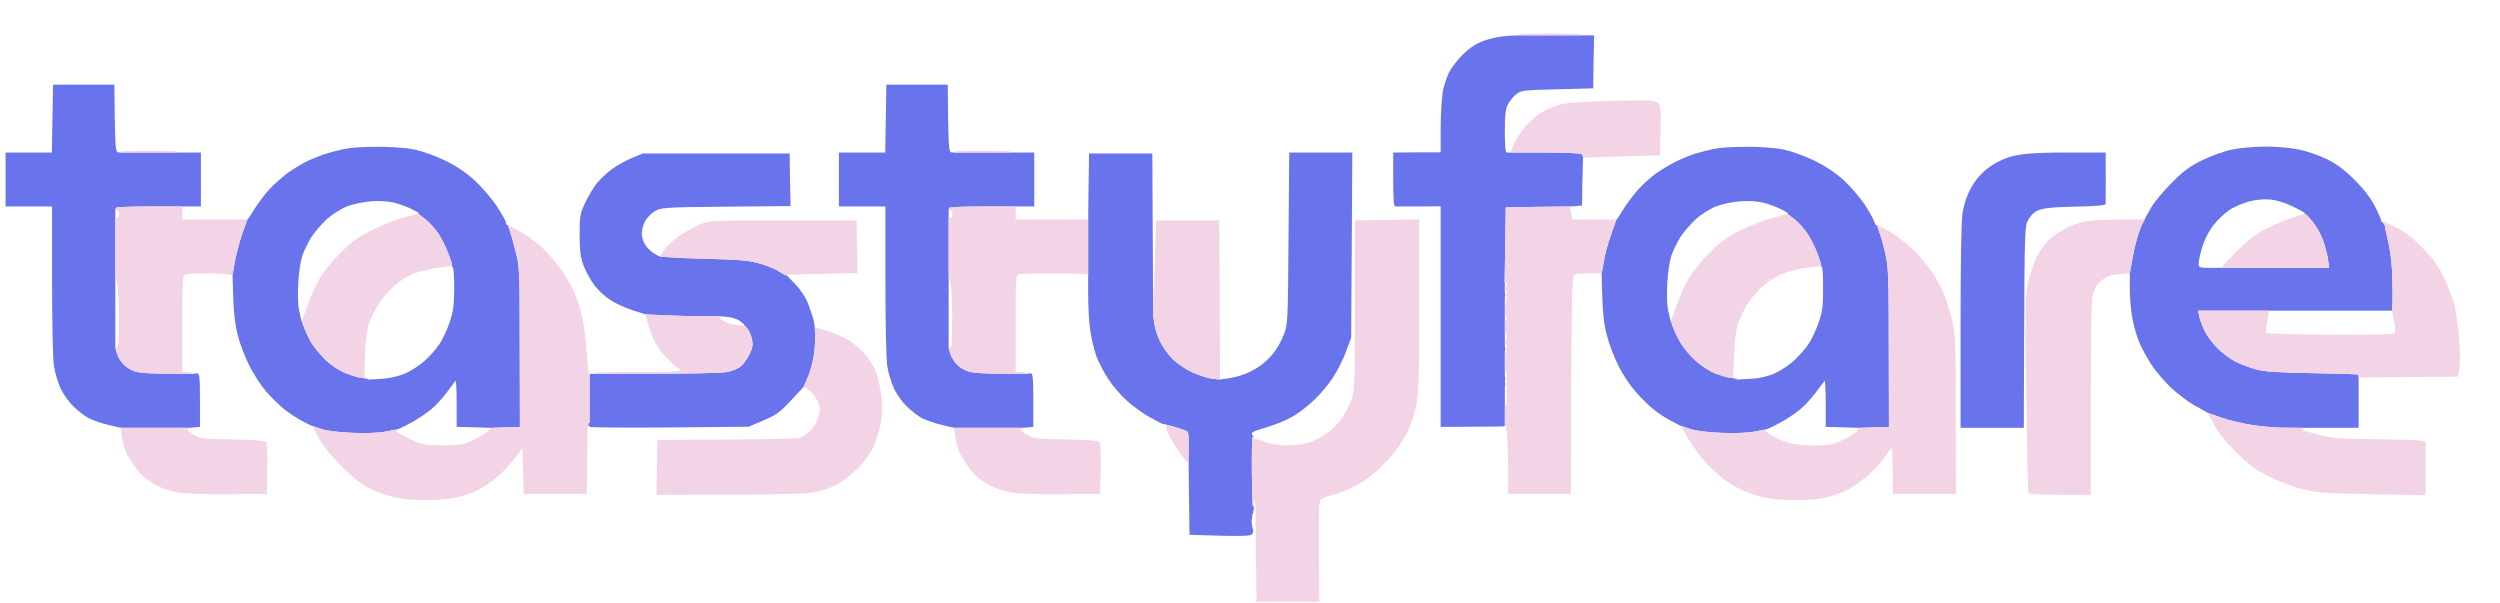 <svg version="1.1" xmlns="http://www.w3.org/2000/svg" xmlns:xlink="http://www.w3.org/1999/xlink" viewBox="100 -100 13440 3240" preserveAspectRatio="xMidYMid meet">
<g id="layer101" fill="#6873ec" fill-rule="evenodd">
<path d="M6490 2380 L6489 2372C6489 2368,6490 2334,6491 2297 C6492 2259,6489 2225,6484 2221 C6479 2216,6449 2205,6417 2196 L6360 2180L6360 2180 L6354 2180C6350 2180,6318 2163,6281 2143 C6244 2122,6190 2083,6160 2056 C6129 2029,6085 1978,6061 1942 C6037 1907,6007 1849,5994 1815 C5981 1780,5966 1714,5960 1668 C5954 1622,5950 1539,5950 1482 L5950 1380L5950 1380 L5950 1285C5950 1232,5950 1187,5950 1185 C5950 1182,5950 1157,5950 1130 L5950 1080L5950 1080 L5952 902L5955 725 6125 725 L6295 725 6297 1155 C6298 1391,6300 1588,6300 1592 L6300 1600L6300 1600 L6306 1642C6309 1665,6323 1707,6336 1735 C6350 1764,6379 1805,6402 1828 C6425 1852,6471 1883,6504 1899 C6537 1915,6583 1930,6605 1934 C6627 1937,6648 1940,6652 1940 L6660 1940L6660 1940 L6702 1934C6725 1931,6763 1922,6786 1913 C6809 1905,6847 1886,6870 1870 C6893 1855,6927 1823,6945 1800 C6964 1777,6989 1732,7001 1701 C7023 1646,7024 1635,7027 1182 L7031 720 7201 720 L7370 720 7367 1217 L7364 1715 7337 1788 C7323 1829,7289 1894,7264 1933 C7238 1972,7192 2026,7162 2053 C7132 2081,7089 2115,7066 2129 C7043 2144,7000 2165,6970 2176 C6939 2188,6895 2202,6872 2209 C6849 2215,6830 2224,6830 2228 C6830 2233,6832 2239,6835 2243 L6840 2250L6840 2250 L6834 2250C6831 2250,6829 2333,6830 2435 C6831 2536,6833 2620,6835 2620 L6840 2620L6840 2630 L6840 2640 L6834 2667C6831 2682,6829 2698,6829 2702 L6830 2710L6830 2710 L6830 2717C6830 2721,6832 2732,6835 2742 C6839 2752,6837 2766,6831 2772 C6824 2781,6778 2783,6658 2780 L6495 2775 6492 2577 L6490 2380" />
<path d="M1780 2190 L1777 2190C1776 2190,1752 2178,1724 2163 C1697 2149,1653 2120,1628 2100 C1602 2079,1558 2036,1530 2004 C1502 1971,1462 1909,1440 1865 C1418 1821,1390 1749,1379 1705 C1365 1651,1356 1583,1354 1502 L1350 1380L1350 1380 L1350 1377C1350 1376,1356 1341,1364 1299 C1372 1258,1390 1192,1404 1152 L1430 1080L1430 1080 L1432 1079C1433 1079,1449 1055,1467 1025 C1485 996,1520 949,1546 920 C1571 892,1620 849,1653 825 C1687 802,1737 772,1765 760 C1792 748,1835 731,1861 724 C1886 716,1931 705,1961 699 C1990 693,2069 689,2135 689 C2204 689,2286 695,2330 704 C2371 713,2444 739,2495 764 C2554 793,2609 830,2652 870 C2689 904,2742 966,2770 1007 C2797 1049,2820 1089,2820 1097 C2820 1104,2822 1110,2825 1110 L2830 1110L2830 1110 L2838 1132C2843 1145,2858 1196,2870 1245 C2893 1332,2894 1347,2894 1765 L2895 2195 2825 2197 C2786 2199,2751 2200,2747 2200 L2740 2200L2740 2200 L2647 2197L2555 2195 2555 2067 C2555 1998,2552 1944,2549 1947 C2546 1951,2524 1980,2501 2011 C2477 2043,2439 2084,2416 2102 C2393 2121,2350 2150,2320 2167 C2289 2184,2257 2200,2247 2204 L2230 2210L2230 2210 L2225 2210C2223 2210,2197 2215,2168 2221 C2138 2227,2066 2230,1995 2227 C1921 2224,1856 2216,1827 2206 L1780 2190M1720 1620 L1719 1617C1719 1616,1714 1594,1708 1570 C1702 1544,1700 1481,1703 1425 C1706 1369,1716 1302,1725 1275 C1735 1247,1757 1202,1774 1174 C1792 1147,1830 1103,1858 1077 C1888 1051,1935 1021,1967 1009 C1999 997,2057 985,2096 982 C2138 979,2188 982,2216 989 C2243 995,2284 1010,2307 1021 C2330 1032,2350 1043,2350 1045 L2350 1050L2350 1050 L2390 1081C2412 1099,2443 1134,2459 1159 C2475 1184,2498 1229,2509 1260 C2521 1290,2530 1318,2530 1322 L2530 1330L2530 1330 L2536 1341C2539 1347,2542 1400,2542 1458 C2541 1544,2536 1578,2516 1637 C2502 1676,2478 1728,2461 1752 C2445 1776,2411 1814,2385 1838 C2359 1862,2313 1892,2282 1906 C2249 1921,2199 1933,2160 1936 C2124 1939,2091 1940,2087 1940 L2080 1940L2080 1940 L2067 1935C2060 1933,2047 1931,2037 1930 C2028 1930,1994 1920,1963 1908 C1926 1894,1886 1868,1852 1837 C1824 1809,1788 1767,1774 1743 C1760 1719,1742 1681,1734 1659 L1720 1620" />
<path d="M9140 2190 L9137 2190C9136 2190,9112 2178,9084 2163 C9057 2149,9014 2121,8990 2101 C8965 2082,8921 2038,8892 2005 C8863 1972,8821 1909,8800 1865 C8778 1821,8750 1749,8739 1705 C8724 1650,8716 1584,8714 1497 L8710 1370L8710 1370 L8714 1352C8716 1342,8721 1314,8725 1290 C8729 1265,8745 1207,8761 1162 L8790 1080L8790 1080 L8792 1079C8793 1079,8809 1055,8827 1025 C8845 996,8880 949,8905 921 C8930 893,8972 855,8999 835 C9025 816,9075 786,9109 769 C9144 752,9193 731,9220 724 C9246 716,9291 705,9321 699 C9350 693,9429 689,9495 689 C9564 689,9646 695,9690 704 C9731 713,9804 739,9855 764 C9914 793,9969 830,10012 869 C10049 903,10098 961,10123 997 C10147 1034,10170 1075,10174 1087 C10178 1099,10183 1110,10185 1110 L10190 1110L10190 1110 L10203 1147C10211 1168,10226 1221,10236 1265 C10252 1336,10254 1392,10254 1770 L10255 2195 10180 2197 C10138 2199,10101 2200,10097 2200 L10090 2200L10090 2200 L10002 2197L9915 2195 9915 2067 C9915 1998,9912 1944,9909 1947 C9906 1951,9884 1980,9861 2011 C9837 2043,9799 2084,9776 2102 C9753 2121,9710 2150,9680 2167 C9649 2184,9617 2200,9607 2204 L9590 2210L9590 2210 L9585 2210C9583 2210,9557 2215,9528 2221 C9498 2227,9426 2230,9355 2227 C9281 2224,9216 2216,9187 2206 L9140 2190M9080 1620 L9079 1617C9079 1616,9074 1594,9068 1570 C9062 1544,9060 1481,9063 1425 C9066 1369,9076 1302,9085 1275 C9095 1247,9117 1202,9134 1174 C9152 1147,9190 1103,9218 1077 C9248 1051,9295 1021,9327 1009 C9359 997,9417 985,9456 982 C9498 979,9548 982,9576 989 C9603 995,9644 1010,9667 1021 C9690 1032,9710 1043,9710 1045 L9710 1050L9710 1050 L9750 1081C9772 1099,9803 1134,9819 1159 C9835 1184,9858 1229,9869 1260 C9881 1290,9890 1318,9890 1322 L9890 1330L9890 1330 L9896 1340C9899 1346,9901 1399,9901 1458 C9901 1546,9897 1577,9876 1637 C9862 1676,9838 1728,9821 1752 C9805 1776,9771 1814,9745 1838 C9719 1862,9674 1892,9644 1906 C9611 1921,9564 1933,9522 1936 C9485 1938,9451 1940,9447 1940 L9440 1940L9440 1940 L9427 1935C9420 1933,9407 1931,9397 1930 C9388 1930,9355 1920,9325 1909 C9292 1897,9248 1868,9215 1839 C9185 1811,9149 1769,9135 1744 C9120 1719,9102 1681,9094 1659 L9080 1620" />
<path d="M750 720 L800 720C827 720,852 720,855 720 C857 720,902 720,955 720 L1050 720L1050 720 L1115 720L1180 720 1180 865 L1180 1010 1135 1010 C1110 1010,1087 1010,1085 1010 L1080 1010L1080 1010 L906 1010C811 1010,730 1013,726 1016 C723 1020,720 1024,720 1026 L720 1030L720 1040 L720 1045C720 1047,720 1052,720 1055 L720 1060L720 1070 L720 1180C720 1240,720 1292,720 1295 C720 1297,720 1320,720 1345 L720 1390L720 1390 L720 1530C720 1607,720 1672,720 1675 C720 1677,720 1700,720 1725 L720 1770L720 1770 L729 1803C735 1821,752 1848,768 1863 C784 1879,815 1895,836 1900 C857 1905,927 1909,992 1909 C1057 1909,1114 1910,1120 1910 L1130 1910L1130 1910 L1136 1910C1140 1910,1150 1908,1159 1907 C1172 1905,1175 1924,1175 2050 L1175 2195 1150 2197 C1136 2199,1121 2200,1117 2200 L1110 2200L1110 2200 L1065 2200C1040 2200,1017 2200,1015 2200 C1012 2200,951 2200,880 2200 L750 2200L750 2200 L747 2199C746 2199,716 2193,682 2184 C647 2176,601 2160,578 2149 C556 2137,517 2108,493 2083 C468 2059,437 2014,424 1984 C411 1955,395 1902,390 1867 C384 1832,380 1629,380 1407 L380 1010 255 1010 L130 1010 130 865 L130 720 254 720 L379 720 382 537 L385 355 550 355 L715 355 717 537 C720 690,722 719,735 719 L750 720" />
<path d="M3262 2187 L3262 2182 L3265 2175 3270 2170 L3270 2160 L3270 2115C3270 2090,3270 2067,3270 2065 C3270 2062,3270 2026,3270 1985 L3270 1910L3280 1910 3290 1910 L3300 1910 L3310 1910C3315 1910,3465 1909,3642 1909 C3819 1909,3984 1905,4008 1900 C4032 1896,4064 1883,4078 1873 C4093 1862,4115 1833,4127 1809 C4144 1776,4149 1755,4144 1731 C4141 1712,4131 1686,4123 1673 C4114 1660,4105 1650,4103 1650 L4100 1650L4100 1650 L4100 1645C4100 1642,4088 1633,4074 1623 C4061 1614,4029 1605,4004 1603 L3960 1600L3960 1600 L3872 1600C3824 1600,3736 1598,3677 1595 L3570 1590L3570 1590 L3567 1589C3566 1589,3536 1579,3501 1568 C3466 1557,3415 1534,3388 1517 C3360 1501,3320 1465,3299 1438 C3278 1411,3251 1364,3239 1332 C3221 1286,3217 1253,3216 1165 C3216 1062,3218 1050,3246 990 C3263 954,3291 907,3308 886 C3325 865,3359 832,3385 813 C3410 793,3459 766,3493 751 L3555 725 3950 725 L4345 725 4347 866 L4350 1008 4002 1011 C3676 1014,3652 1016,3621 1035 C3602 1046,3578 1070,3568 1089 C3558 1109,3550 1137,3550 1152 C3550 1168,3556 1194,3565 1210 C3574 1227,3595 1249,3612 1260 C3630 1271,3646 1279,3647 1279 L3650 1280L3650 1280 L3717 1284C3754 1287,3861 1291,3955 1293 C4093 1297,4137 1302,4195 1320 C4233 1332,4276 1350,4291 1361 C4306 1371,4320 1380,4324 1380 L4330 1380L4330 1380 L4377 1430C4407 1461,4433 1501,4446 1537 C4458 1569,4470 1607,4474 1621 C4477 1636,4480 1651,4480 1654 L4480 1660L4480 1660 L4482 1697C4483 1718,4481 1764,4477 1800 C4472 1835,4459 1887,4448 1915 C4437 1942,4425 1968,4423 1972 L4420 1980L4420 1980 L4352 2053C4295 2115,4273 2131,4205 2160 L4125 2194 3697 2198 C3462 2200,3270 2198,3270 2195 L3270 2190" />
<path d="M5230 720 L5280 720C5307 720,5332 720,5335 720 C5337 720,5382 720,5435 720 L5530 720L5530 720 L5595 720L5660 720 5660 865 L5660 1010 5615 1010 C5590 1010,5567 1010,5565 1010 L5560 1010L5560 1010 L5386 1010C5291 1010,5210 1013,5206 1016 C5203 1020,5200 1024,5200 1026 L5200 1030L5200 1040 L5200 1045C5200 1047,5200 1052,5200 1055 L5200 1060L5200 1070 L5200 1180C5200 1240,5200 1292,5200 1295 C5200 1297,5200 1320,5200 1345 L5200 1390L5200 1390 L5200 1530C5200 1607,5200 1672,5200 1675 C5200 1677,5200 1700,5200 1725 L5200 1770L5200 1770 L5209 1803C5215 1821,5232 1848,5248 1863 C5264 1879,5295 1895,5316 1900 C5337 1905,5407 1909,5472 1909 C5537 1909,5594 1910,5600 1910 L5610 1910L5610 1910 L5616 1910C5620 1910,5630 1908,5639 1907 C5652 1905,5655 1924,5655 2050 L5655 2195 5630 2197 C5616 2199,5601 2200,5597 2200 L5590 2200L5590 2200 L5545 2200C5520 2200,5497 2200,5495 2200 C5492 2200,5431 2200,5360 2200 L5230 2200L5230 2200 L5227 2199C5226 2199,5196 2193,5162 2184 C5127 2176,5081 2160,5058 2149 C5036 2137,4997 2108,4973 2083 C4948 2059,4917 2014,4904 1984 C4891 1955,4875 1902,4870 1867 C4864 1832,4860 1629,4860 1407 L4860 1010 4735 1010 L4610 1010 4610 865 L4610 720 4734 720 L4859 720 4862 537 L4865 355 5030 355 L5195 355 5197 537 C5200 690,5202 719,5215 719 L5230 720" />
<path d="M8270 90 L8380 90C8440 90,8492 90,8495 90 C8497 90,8520 90,8545 90 L8590 90L8590 90 L8630 90L8670 90 8667 232 L8665 375 8473 380 C8299 384,8278 386,8253 405 C8237 417,8217 441,8207 460 C8193 487,8190 520,8190 607 C8190 675,8193 720,8200 720 C8205 720,8212 720,8215 720 L8220 720L8220 720 L8409 720C8513 720,8601 724,8604 729 C8607 734,8610 740,8610 744 L8610 750L8610 750 L8607 877L8605 1005 8580 1007 C8566 1009,8551 1010,8547 1010 L8540 1010L8540 1010 L8367 1012L8195 1015 8192 1210 C8190 1317,8189 1408,8189 1412 L8190 1420L8190 1430 L8190 1440 L8190 1445C8190 1447,8190 1452,8190 1455 L8190 1460L8190 1470 L8192 1482 8192 1487 L8190 1500 L8190 1515C8190 1523,8190 1532,8190 1535 C8190 1537,8190 1544,8190 1550 L8190 1560L8190 1560 L8190 1580L8190 1600L8190 1610 L8190 1620 L8190 1655L8190 1690L8190 1700 L8190 1705C8190 1707,8190 1712,8190 1715 L8190 1720L8190 1730 L8190 1735C8190 1737,8190 1742,8190 1745 L8190 1750L8190 1760 L8192 1772 8192 1777 L8190 1790 L8190 1795C8190 1797,8190 1802,8190 1805 L8190 1810L8190 1820 L8190 1855L8190 1890L8190 1900 L8190 1905C8190 1907,8190 1912,8190 1915 L8190 1920L8192 1932 8192 1937 L8190 1950 L8192 1962 8192 1967 L8190 1980 L8190 1985C8190 1987,8190 2010,8190 2035 L8190 2080L8190 2080 L8190 2115C8190 2134,8190 2152,8190 2155 C8190 2157,8190 2166,8190 2175 L8190 2190L8190 2190 L8185 2192C8182 2193,8104 2194,8012 2194 L7845 2195 7845 1602 L7845 1009 7730 1010 C7666 1010,7609 1010,7602 1010 C7593 1010,7590 974,7590 865 L7590 720 7717 719 L7845 719 7845 577 C7846 497,7852 410,7859 380 C7866 349,7881 307,7892 285 C7903 264,7935 223,7963 194 C7999 159,8034 135,8075 120 C8108 107,8165 95,8202 93 L8270 90" />
<path d="M10640 1657 C10640 1328,10644 1089,10650 1050 C10671 920,10734 827,10837 772 C10918 729,10985 720,11216 720 L11420 720 11420 742 C11421 763,11420 969,11420 996 C11420 1004,11369 1009,11252 1011 C11066 1015,11040 1023,11003 1083 C10986 1113,10984 1146,10982 1657 L10980 2200 10810 2200 L10640 2200 10640 1657 " />
<path d="M11970 2120 L11965 2117C11963 2116,11934 2100,11902 2082 C11870 2065,11813 2023,11777 1989 C11740 1956,11691 1898,11667 1862 C11643 1825,11613 1770,11601 1741 C11588 1712,11572 1654,11564 1613 C11556 1572,11550 1500,11550 1454 L11550 1370L11550 1370 L11554 1347C11556 1335,11561 1307,11565 1285 C11569 1263,11578 1220,11587 1190 C11595 1159,11608 1122,11616 1107 L11630 1080L11630 1080 L11633 1072C11635 1068,11649 1042,11665 1015 C11681 987,11730 928,11774 884 C11837 820,11873 794,11940 761 C11986 738,12058 712,12100 704 C12141 695,12222 688,12280 688 C12339 688,12420 695,12460 704 C12501 712,12568 736,12610 756 C12664 783,12705 813,12760 869 C12809 918,12847 967,12868 1010 C12886 1045,12900 1078,12900 1082 L12900 1090L12910 1095 12912 1097 L12915 1105 L12920 1110 L12925 1137C12929 1152,12938 1194,12945 1230 C12953 1265,12960 1340,12961 1395 C12963 1450,12963 1511,12962 1532 L12960 1570L12960 1570 L12720 1570C12588 1570,12477 1570,12475 1570 C12472 1570,12431 1570,12385 1570 L12300 1570L12300 1570 L12108 1570L11917 1570 11923 1602 C11927 1620,11940 1654,11952 1679 C11964 1704,11995 1746,12020 1771 C12046 1797,12089 1829,12116 1843 C12143 1857,12192 1875,12225 1885 C12271 1898,12341 1903,12529 1906 C12664 1908,12775 1912,12777 1913 C12778 1915,12780 1919,12780 1923 L12780 1930L12780 1930 L12780 2065L12780 2200 12635 2200 C12555 2200,12487 2200,12485 2200 L12480 2200L12480 2200 L12455 2200C12441 2200,12401 2199,12367 2199 C12333 2199,12262 2193,12209 2185 C12157 2177,12081 2159,12042 2145 L11970 2120M12490 1050 L12494 1050C12496 1050,12514 1069,12533 1092 C12552 1116,12577 1159,12588 1190 C12599 1220,12611 1266,12615 1292 L12622 1340 12341 1340 C12186 1340,12057 1340,12055 1340 L12050 1340L12050 1340 L12045 1340C12042 1340,12013 1340,11980 1340 C11923 1340,11920 1338,11920 1316 C11920 1302,11929 1262,11940 1226 C11952 1187,11976 1140,11999 1111 C12021 1083,12059 1047,12084 1030 C12108 1013,12157 992,12191 983 C12231 973,12274 969,12308 973 C12339 976,12390 992,12426 1010 C12461 1027,12490 1043,12490 1045 L12490 1050" />
</g>
<g id="layer102" fill="#f3d3e6" fill-rule="evenodd">
<path d="M6840 2620 L6835 2620C6833 2620,6831 2536,6830 2435 C6829 2333,6831 2250,6834 2250 L6840 2250L6840 2250 L6840 2255C6840 2257,6844 2260,6849 2260 C6855 2260,6878 2267,6902 2277 C6929 2287,6973 2294,7020 2294 C7070 2294,7111 2288,7145 2276 C7172 2265,7213 2244,7235 2228 C7257 2212,7289 2181,7307 2158 C7324 2136,7349 2092,7361 2061 C7383 2005,7384 1998,7384 1545 L7385 1085 7557 1082 L7730 1079 7730 1540 C7730 1916,7727 2014,7714 2075 C7706 2116,7690 2169,7680 2192 C7670 2216,7646 2260,7627 2291 C7607 2321,7564 2372,7532 2403 C7499 2435,7453 2473,7428 2488 C7404 2503,7362 2525,7335 2536 C7307 2548,7269 2561,7250 2565 C7230 2569,7209 2577,7201 2582 C7191 2591,7189 2650,7190 2864 L7193 3135 7024 3135 L6855 3135 6853 2965 C6851 2871,6850 2748,6850 2690 C6850 2633,6847 2588,6845 2591 C6842 2594,6840 2601,6840 2608 L6840 2620" />
<path d="M6840 2640 L6840 2647C6840 2651,6838 2667,6835 2682 L6830 2710L6830 2710 L6829 2702C6829 2698,6831 2682,6834 2667 L6840 2640" />
<path d="M1780 2190 L1827 2206C1856 2216,1921 2224,1995 2227 C2066 2230,2138 2227,2168 2221 C2197 2215,2223 2210,2225 2210 L2230 2210L2230 2210 L2230 2213C2230 2215,2235 2222,2243 2228 C2250 2234,2283 2251,2315 2266 C2367 2290,2388 2293,2480 2294 C2573 2294,2590 2292,2640 2268 C2670 2254,2702 2236,2712 2228 C2721 2221,2731 2211,2734 2207 L2740 2200L2740 2200 L2747 2200C2751 2200,2786 2199,2825 2197 L2895 2195 2894 1765 C2894 1347,2893 1332,2870 1245 C2858 1196,2843 1145,2838 1132 L2830 1110L2830 1110 L2890 1141C2923 1158,2979 1199,3014 1231 C3050 1264,3099 1322,3125 1360 C3150 1398,3181 1455,3194 1487 C3207 1519,3224 1578,3233 1620 C3241 1661,3251 1739,3254 1794 C3258 1849,3263 1897,3265 1902 L3270 1910L3270 1910 L3270 1985C3270 2026,3270 2062,3270 2065 C3270 2067,3270 2090,3270 2115 L3270 2160L3265 2165 3260 2170 L3262 2182 3262 2187 L3260 2200 L3259 2202C3259 2203,3258 2283,3257 2380 L3255 2555 3085 2555 L2915 2555 2912 2431 L2909 2308 2864 2368 C2839 2402,2795 2447,2766 2470 C2738 2493,2694 2522,2670 2534 C2645 2547,2595 2564,2559 2573 C2519 2583,2452 2589,2389 2589 C2331 2589,2256 2582,2221 2574 C2186 2566,2127 2545,2091 2527 C2044 2504,2000 2470,1939 2410 C1892 2363,1839 2299,1821 2268 C1804 2237,1790 2210,1790 2207 C1790 2205,1787 2200,1785 2196 L1780 2190" />
<path d="M9140 2190 L9187 2206C9216 2216,9281 2224,9355 2227 C9426 2230,9498 2227,9528 2221 C9557 2215,9583 2210,9585 2210 L9590 2210L9590 2210 L9590 2215C9590 2217,9604 2229,9622 2240 C9640 2251,9677 2267,9705 2277 C9739 2289,9784 2294,9850 2294 C9931 2294,9952 2290,10000 2268 C10030 2254,10062 2236,10072 2228 C10082 2221,10090 2211,10090 2207 L10090 2200L10090 2200 L10097 2200C10101 2200,10138 2199,10180 2197 L10255 2195 10254 1770 C10254 1392,10252 1336,10236 1265 C10226 1221,10211 1168,10203 1147 L10190 1110L10190 1110 L10192 1110C10193 1110,10221 1124,10252 1141 C10284 1159,10339 1199,10374 1232 C10410 1264,10458 1321,10483 1357 C10507 1394,10536 1446,10547 1472 C10559 1497,10578 1558,10591 1607 C10613 1691,10614 1710,10614 2125 L10615 2555 10445 2555 L10275 2555 10275 2432 C10275 2365,10272 2310,10270 2310 C10267 2310,10249 2333,10230 2361 C10210 2389,10168 2434,10136 2461 C10104 2488,10059 2519,10037 2531 C10014 2543,9966 2561,9930 2571 C9884 2584,9832 2589,9755 2589 C9694 2589,9617 2583,9583 2575 C9549 2567,9497 2549,9467 2535 C9437 2522,9389 2493,9360 2471 C9331 2449,9285 2405,9258 2373 C9231 2341,9193 2288,9174 2255 C9155 2222,9140 2193,9140 2192 L9140 2190" />
<path d="M750 2200 L880 2200C951 2200,1012 2200,1015 2200 C1017 2200,1040 2200,1065 2200 L1110 2200L1110 2200 L1110 2205C1110 2207,1110 2211,1110 2214 C1110 2216,1125 2227,1144 2239 C1175 2258,1194 2260,1348 2262 C1454 2264,1523 2269,1529 2275 C1536 2282,1539 2334,1537 2420 L1535 2555 1335 2557 C1225 2559,1103 2555,1065 2549 C1023 2543,972 2526,936 2507 C898 2487,862 2457,837 2425 C815 2397,788 2355,778 2330 C767 2306,757 2266,754 2243 L750 2200" />
<path d="M4420 1980 L4423 1972C4425 1968,4437 1942,4448 1915 C4459 1887,4472 1835,4477 1800 C4481 1764,4483 1718,4482 1697 L4480 1660L4480 1660 L4482 1660C4483 1660,4513 1668,4548 1679 C4583 1690,4636 1713,4666 1731 C4696 1750,4738 1787,4759 1815 C4780 1842,4804 1885,4813 1910 C4822 1934,4833 1989,4838 2030 C4844 2082,4843 2127,4835 2175 C4828 2213,4810 2271,4795 2304 C4778 2339,4742 2388,4705 2424 C4669 2460,4621 2496,4586 2512 C4555 2527,4498 2544,4461 2549 C4425 2555,4222 2559,4012 2559 L3629 2560 3632 2412 L3635 2265 4003 2263 C4206 2262,4382 2258,4395 2255 C4408 2252,4431 2238,4448 2224 C4465 2210,4486 2179,4495 2154 C4510 2116,4511 2102,4501 2070 C4494 2048,4475 2019,4459 2005 C4442 1991,4426 1980,4424 1980 L4420 1980" />
<path d="M5230 2200 L5360 2200C5431 2200,5492 2200,5495 2200 C5497 2200,5520 2200,5545 2200 L5590 2200L5590 2200 L5590 2205C5590 2207,5590 2211,5590 2214 C5590 2216,5605 2227,5624 2239 C5655 2258,5674 2260,5828 2262 C5934 2264,6003 2269,6009 2275 C6016 2282,6019 2334,6017 2420 L6015 2555 5815 2557 C5705 2559,5583 2555,5545 2549 C5503 2543,5452 2526,5416 2507 C5378 2487,5342 2457,5317 2425 C5295 2397,5268 2355,5258 2330 C5247 2306,5237 2266,5234 2243 L5230 2200" />
<path d="M8190 2190 L8190 2145L8190 2100L8195 2095 8195 2095 L8192 2087 8192 2082 L8200 2080 L8200 2065C8200 2056,8200 2047,8200 2045 C8200 2042,8200 2024,8200 2005 L8200 1970L8192 1967 8192 1962 L8200 1960 L8200 1955C8200 1952,8200 1947,8200 1945 L8200 1940L8192 1937 8192 1932 L8200 1930 L8200 1915C8200 1906,8200 1897,8200 1895 C8200 1892,8197 1890,8195 1890 L8190 1890L8190 1890 L8190 1875L8190 1860L8195 1855 8195 1855 L8190 1850 L8190 1835L8190 1820L8190 1820 L8195 1800L8200 1780L8192 1777 8192 1772 L8200 1770 L8200 1765C8200 1762,8200 1757,8200 1755 L8200 1750L8190 1750 L8190 1745C8190 1742,8190 1737,8190 1735 L8190 1730L8200 1730 L8200 1715C8200 1706,8200 1697,8200 1695 C8200 1692,8197 1690,8195 1690 L8190 1690L8190 1690 L8190 1655L8190 1620L8200 1620 L8200 1615C8200 1612,8200 1607,8200 1605 L8200 1600L8190 1600 L8190 1580L8190 1560L8190 1560 L8195 1532C8198 1517,8200 1501,8200 1497 L8200 1490L8192 1487 8192 1482 L8200 1480 L8200 1475C8200 1472,8200 1467,8200 1465 L8200 1460L8190 1460 L8190 1455C8190 1452,8190 1447,8190 1445 L8190 1440L8200 1440 L8200 1435C8200 1432,8200 1427,8200 1425 L8200 1420L8190 1420 L8189 1412C8189 1408,8190 1317,8192 1210 L8195 1015 8367 1012 L8540 1010L8540 1010 L8546 1045L8552 1080 8656 1080 C8713 1080,8766 1080,8775 1080 L8790 1080L8790 1080 L8761 1162C8745 1207,8729 1265,8725 1290 C8721 1314,8716 1342,8714 1352 L8710 1370L8710 1370 L8642 1370C8605 1370,8569 1373,8562 1378 C8552 1384,8549 1518,8547 1970 L8545 2555 8376 2555 L8208 2555 8208 2425 C8207 2353,8205 2271,8202 2242 C8199 2213,8195 2190,8193 2190 L8190 2190" />
<path d="M11630 1080 L11616 1107C11608 1122,11595 1159,11587 1190 C11578 1220,11569 1263,11565 1285 C11561 1307,11556 1335,11554 1347 L11550 1370L11550 1370 L11542 1370C11538 1371,11523 1372,11510 1373 C11496 1375,11472 1376,11457 1378 C11442 1379,11415 1393,11396 1410 C11370 1432,11358 1453,11350 1490 C11343 1522,11340 1724,11340 2050 L11340 2560 11175 2560 C11085 2560,11008 2556,11005 2551 C11002 2546,10997 2302,10993 2008 C10987 1480,10987 1474,11009 1395 C11021 1351,11043 1293,11057 1267 C11071 1240,11100 1203,11121 1184 C11142 1166,11180 1139,11207 1126 C11234 1112,11282 1096,11314 1090 C11347 1084,11431 1080,11501 1080 L11630 1080" />
<path d="M11970 2120 L12042 2145C12081 2159,12157 2177,12209 2185 C12262 2193,12333 2199,12367 2199 C12401 2199,12441 2200,12455 2200 L12480 2200L12480 2200 L12480 2206C12480 2210,12481 2214,12482 2214 C12483 2215,12521 2225,12565 2237 C12632 2255,12678 2259,12855 2261 C12970 2262,13081 2265,13102 2268 L13140 2272 13140 2417 L13140 2562 12852 2557 C12603 2552,12553 2549,12480 2530 C12433 2519,12352 2488,12300 2462 C12222 2424,12190 2400,12120 2330 C12064 2274,12023 2223,12002 2182 L11970 2120" />
<path d="M6371 2188 L6365 2185 L6360 2180 L6417 2196C6449 2205,6479 2216,6484 2221 C6489 2225,6492 2259,6491 2297 C6490 2334,6489 2368,6489 2372 L6490 2380L6490 2380 L6485 2380C6482 2380,6478 2380,6476 2380 C6474 2380,6452 2348,6426 2310 C6401 2272,6378 2229,6375 2215 L6370 2190" />
<path d="M1720 1620 L1723 1620C1725 1620,1738 1584,1754 1540 C1769 1497,1798 1433,1818 1398 C1838 1363,1889 1300,1931 1259 C1994 1196,2025 1174,2111 1132 C2168 1104,2245 1074,2282 1065 L2350 1050L2350 1050 L2390 1081C2412 1099,2443 1134,2459 1159 C2475 1184,2498 1229,2509 1260 C2521 1290,2530 1318,2530 1322 L2530 1330L2530 1330 L2455 1339C2414 1345,2356 1359,2326 1370 C2295 1381,2248 1411,2219 1437 C2191 1462,2154 1505,2136 1534 C2118 1562,2095 1607,2085 1635 C2074 1666,2066 1726,2063 1800 C2060 1863,2059 1918,2059 1922 L2060 1930L2060 1930 L2065 1930C2067 1930,2072 1930,2075 1930 L2080 1930L2080 1940 L2067 1935C2060 1933,2047 1931,2037 1930 C2028 1930,1994 1920,1963 1908 C1926 1894,1886 1868,1852 1837 C1824 1809,1788 1767,1774 1743 C1760 1719,1742 1681,1734 1659 L1720 1620" />
<path d="M6300 1600 L6307 1342L6315 1085 6485 1085 L6655 1085 6657 1505 C6658 1736,6659 1928,6659 1932 L6660 1940L6660 1940 L6652 1940C6648 1940,6627 1937,6605 1934 C6583 1930,6537 1915,6504 1899 C6471 1883,6425 1852,6402 1828 C6379 1805,6350 1764,6336 1735 C6323 1707,6309 1665,6306 1642 L6300 1600" />
<path d="M9080 1620 L9083 1620C9085 1620,9098 1584,9114 1540 C9129 1497,9158 1433,9178 1398 C9198 1363,9248 1301,9290 1259 C9349 1199,9384 1174,9460 1137 C9512 1111,9589 1081,9632 1070 L9710 1050L9710 1050 L9750 1081C9772 1099,9803 1134,9819 1159 C9835 1184,9858 1229,9869 1260 C9881 1290,9890 1318,9890 1322 L9890 1330L9890 1330 L9817 1339C9777 1344,9719 1359,9687 1371 C9653 1383,9607 1412,9577 1438 C9549 1464,9512 1507,9494 1534 C9477 1562,9455 1607,9445 1635 C9434 1666,9426 1727,9423 1800 C9420 1863,9419 1918,9419 1922 L9420 1930L9420 1930 L9425 1930C9427 1930,9432 1930,9435 1930 L9440 1930L9440 1940 L9427 1935C9420 1933,9407 1931,9397 1930 C9388 1930,9355 1920,9325 1909 C9292 1897,9248 1868,9215 1839 C9185 1811,9149 1769,9135 1744 C9120 1719,9102 1681,9094 1659 L9080 1620" />
<path d="M12300 1570 L12289 1624C12283 1655,12281 1683,12284 1689 C12287 1694,12429 1698,12630 1699 C12900 1700,12971 1698,12975 1687 C12978 1680,12975 1652,12970 1624 C12965 1597,12960 1573,12960 1572 L12960 1570L12960 1570 L12962 1532C12963 1511,12963 1450,12961 1395 C12960 1340,12953 1265,12945 1230 C12938 1194,12929 1152,12925 1137 L12920 1110L12920 1100 L12912 1097 12910 1095 L12920 1090 L12920 1092C12920 1093,12948 1108,12983 1124 C13026 1144,13068 1176,13121 1230 C13180 1290,13207 1326,13238 1391 C13260 1437,13285 1502,13294 1535 C13302 1568,13314 1649,13320 1715 C13325 1782,13327 1854,13322 1880 L13314 1925 13054 1927 C12911 1928,12791 1930,12787 1930 L12780 1930L12780 1930 L12780 1923C12780 1919,12778 1915,12777 1913 C12775 1912,12664 1908,12529 1906 C12341 1903,12271 1898,12225 1885 C12192 1875,12143 1857,12116 1843 C12089 1829,12046 1797,12020 1771 C11995 1746,11964 1704,11952 1679 C11940 1654,11927 1620,11923 1602 L11917 1570 12108 1570 L12300 1570" />
<path d="M720 1770 L724 1770C726 1770,731 1765,734 1760 C737 1755,739 1681,739 1596 C738 1511,734 1429,729 1415 L720 1390L720 1390 L720 1345C720 1320,720 1297,720 1295 C720 1292,720 1240,720 1180 L720 1070L720 1070 L725 1070C727 1070,732 1070,735 1070 C737 1070,740 1061,740 1050 C740 1039,735 1030,730 1030 L720 1030L720 1030 L720 1026C720 1024,723 1020,726 1016 C730 1013,811 1010,906 1010 L1080 1010L1080 1010 L1080 1045L1080 1080 1235 1080 C1320 1080,1399 1080,1410 1080 L1430 1080L1430 1080 L1404 1152C1390 1192,1372 1258,1364 1299 C1356 1341,1350 1376,1350 1377 L1350 1380L1350 1380 L1327 1375C1315 1372,1261 1370,1208 1370 C1155 1370,1104 1372,1095 1376 C1081 1381,1080 1414,1080 1641 L1080 1900 1105 1900 C1118 1900,1130 1902,1130 1905 L1130 1910L1130 1910 L1120 1910C1114 1910,1057 1909,992 1909 C927 1909,857 1905,836 1900 C815 1895,784 1879,768 1863 C752 1848,735 1821,729 1803 L720 1770" />
<path d="M3300 1910 L3300 1905C3300 1902,3406 1899,3537 1899 C3761 1898,3773 1898,3750 1882 C3736 1873,3705 1845,3681 1821 C3657 1797,3626 1752,3613 1722 C3600 1692,3585 1651,3580 1631 C3575 1611,3571 1593,3571 1592 L3570 1590L3570 1590 L3677 1595C3736 1598,3824 1600,3872 1600 L3960 1600L3960 1600 L3980 1619C3991 1629,4016 1640,4037 1644 C4058 1647,4080 1650,4087 1650 L4100 1650L4100 1650 L4103 1650C4105 1650,4114 1660,4123 1673 C4131 1686,4141 1712,4144 1731 C4149 1755,4144 1776,4127 1809 C4115 1833,4093 1862,4078 1873 C4064 1883,4032 1896,4008 1900 C3984 1905,3819 1909,3642 1909 C3465 1909,3315 1910,3310 1910 L3300 1910" />
<path d="M5200 1770 L5204 1770C5206 1770,5211 1765,5214 1760 C5217 1755,5219 1681,5219 1596 C5218 1511,5214 1429,5209 1415 L5200 1390L5200 1390 L5200 1345C5200 1320,5200 1297,5200 1295 C5200 1292,5200 1240,5200 1180 L5200 1070L5200 1070 L5205 1070C5207 1070,5212 1070,5215 1070 C5217 1070,5220 1061,5220 1050 C5220 1039,5215 1030,5210 1030 L5200 1030L5200 1030 L5200 1026C5200 1024,5203 1020,5206 1016 C5210 1013,5291 1010,5386 1010 L5560 1010L5560 1010 L5560 1045L5560 1080 5735 1080 C5831 1080,5919 1080,5930 1080 L5950 1080L5950 1080 L5950 1130C5950 1157,5950 1182,5950 1185 C5950 1187,5950 1232,5950 1285 L5950 1380L5950 1380 L5943 1375C5939 1372,5859 1370,5764 1370 C5669 1370,5584 1372,5575 1376 C5561 1381,5560 1414,5560 1641 L5560 1900 5585 1900 C5598 1900,5610 1902,5610 1905 L5610 1910L5610 1910 L5600 1910C5594 1910,5537 1909,5472 1909 C5407 1909,5337 1905,5316 1900 C5295 1895,5264 1879,5248 1863 C5232 1848,5215 1821,5209 1803 L5200 1770" />
<path d="M3650 1280 L3650 1277C3650 1276,3659 1260,3670 1243 C3681 1226,3716 1194,3748 1171 C3780 1149,3831 1120,3860 1108 C3914 1085,3921 1085,4310 1085 L4705 1085 4707 1226 L4710 1368 4522 1372 C4419 1374,4333 1377,4332 1378 L4330 1380L4330 1380 L4324 1380C4320 1380,4306 1371,4291 1361 C4276 1350,4233 1332,4195 1320 C4137 1302,4093 1297,3955 1293 C3861 1291,3754 1287,3717 1284 L3650 1280" />
<path d="M12050 1340 L12050 1332C12050 1328,12087 1288,12133 1243 C12194 1185,12238 1151,12293 1124 C12334 1104,12396 1079,12429 1068 L12490 1050L12490 1050 L12494 1050C12496 1050,12514 1069,12533 1092 C12552 1116,12577 1159,12588 1190 C12599 1220,12611 1266,12615 1292 L12622 1340 12341 1340 C12186 1340,12057 1340,12055 1340 L12050 1340" />
<path d="M8220 720 L8220 717C8220 716,8231 691,8244 662 C8258 633,8290 588,8318 561 C8345 533,8387 502,8412 491 C8437 479,8477 465,8501 459 C8525 453,8646 445,8770 442 C8974 438,8997 439,9013 454 C9028 469,9030 490,9027 603 L9025 735 8825 741 C8715 744,8621 747,8617 748 L8610 750L8610 750 L8610 744C8610 740,8607 734,8604 729 C8601 724,8513 720,8409 720 L8220 720" />
<path d="M750 720 L750 715C750 712,817 710,900 710 C982 710,1050 712,1050 715 L1050 720L1050 720 L955 720C902 720,857 720,855 720 C852 720,827 720,800 720 L750 720" />
<path d="M5230 720 L5230 715C5230 712,5297 710,5380 710 C5462 710,5530 712,5530 715 L5530 720L5530 720 L5435 720C5382 720,5337 720,5335 720 C5332 720,5307 720,5280 720 L5230 720" />
<path d="M8270 90 L8270 85C8270 82,8342 80,8430 80 C8518 80,8590 82,8590 85 L8590 90L8590 90 L8545 90C8520 90,8497 90,8495 90 C8492 90,8440 90,8380 90 L8270 90" />
</g>

</svg>